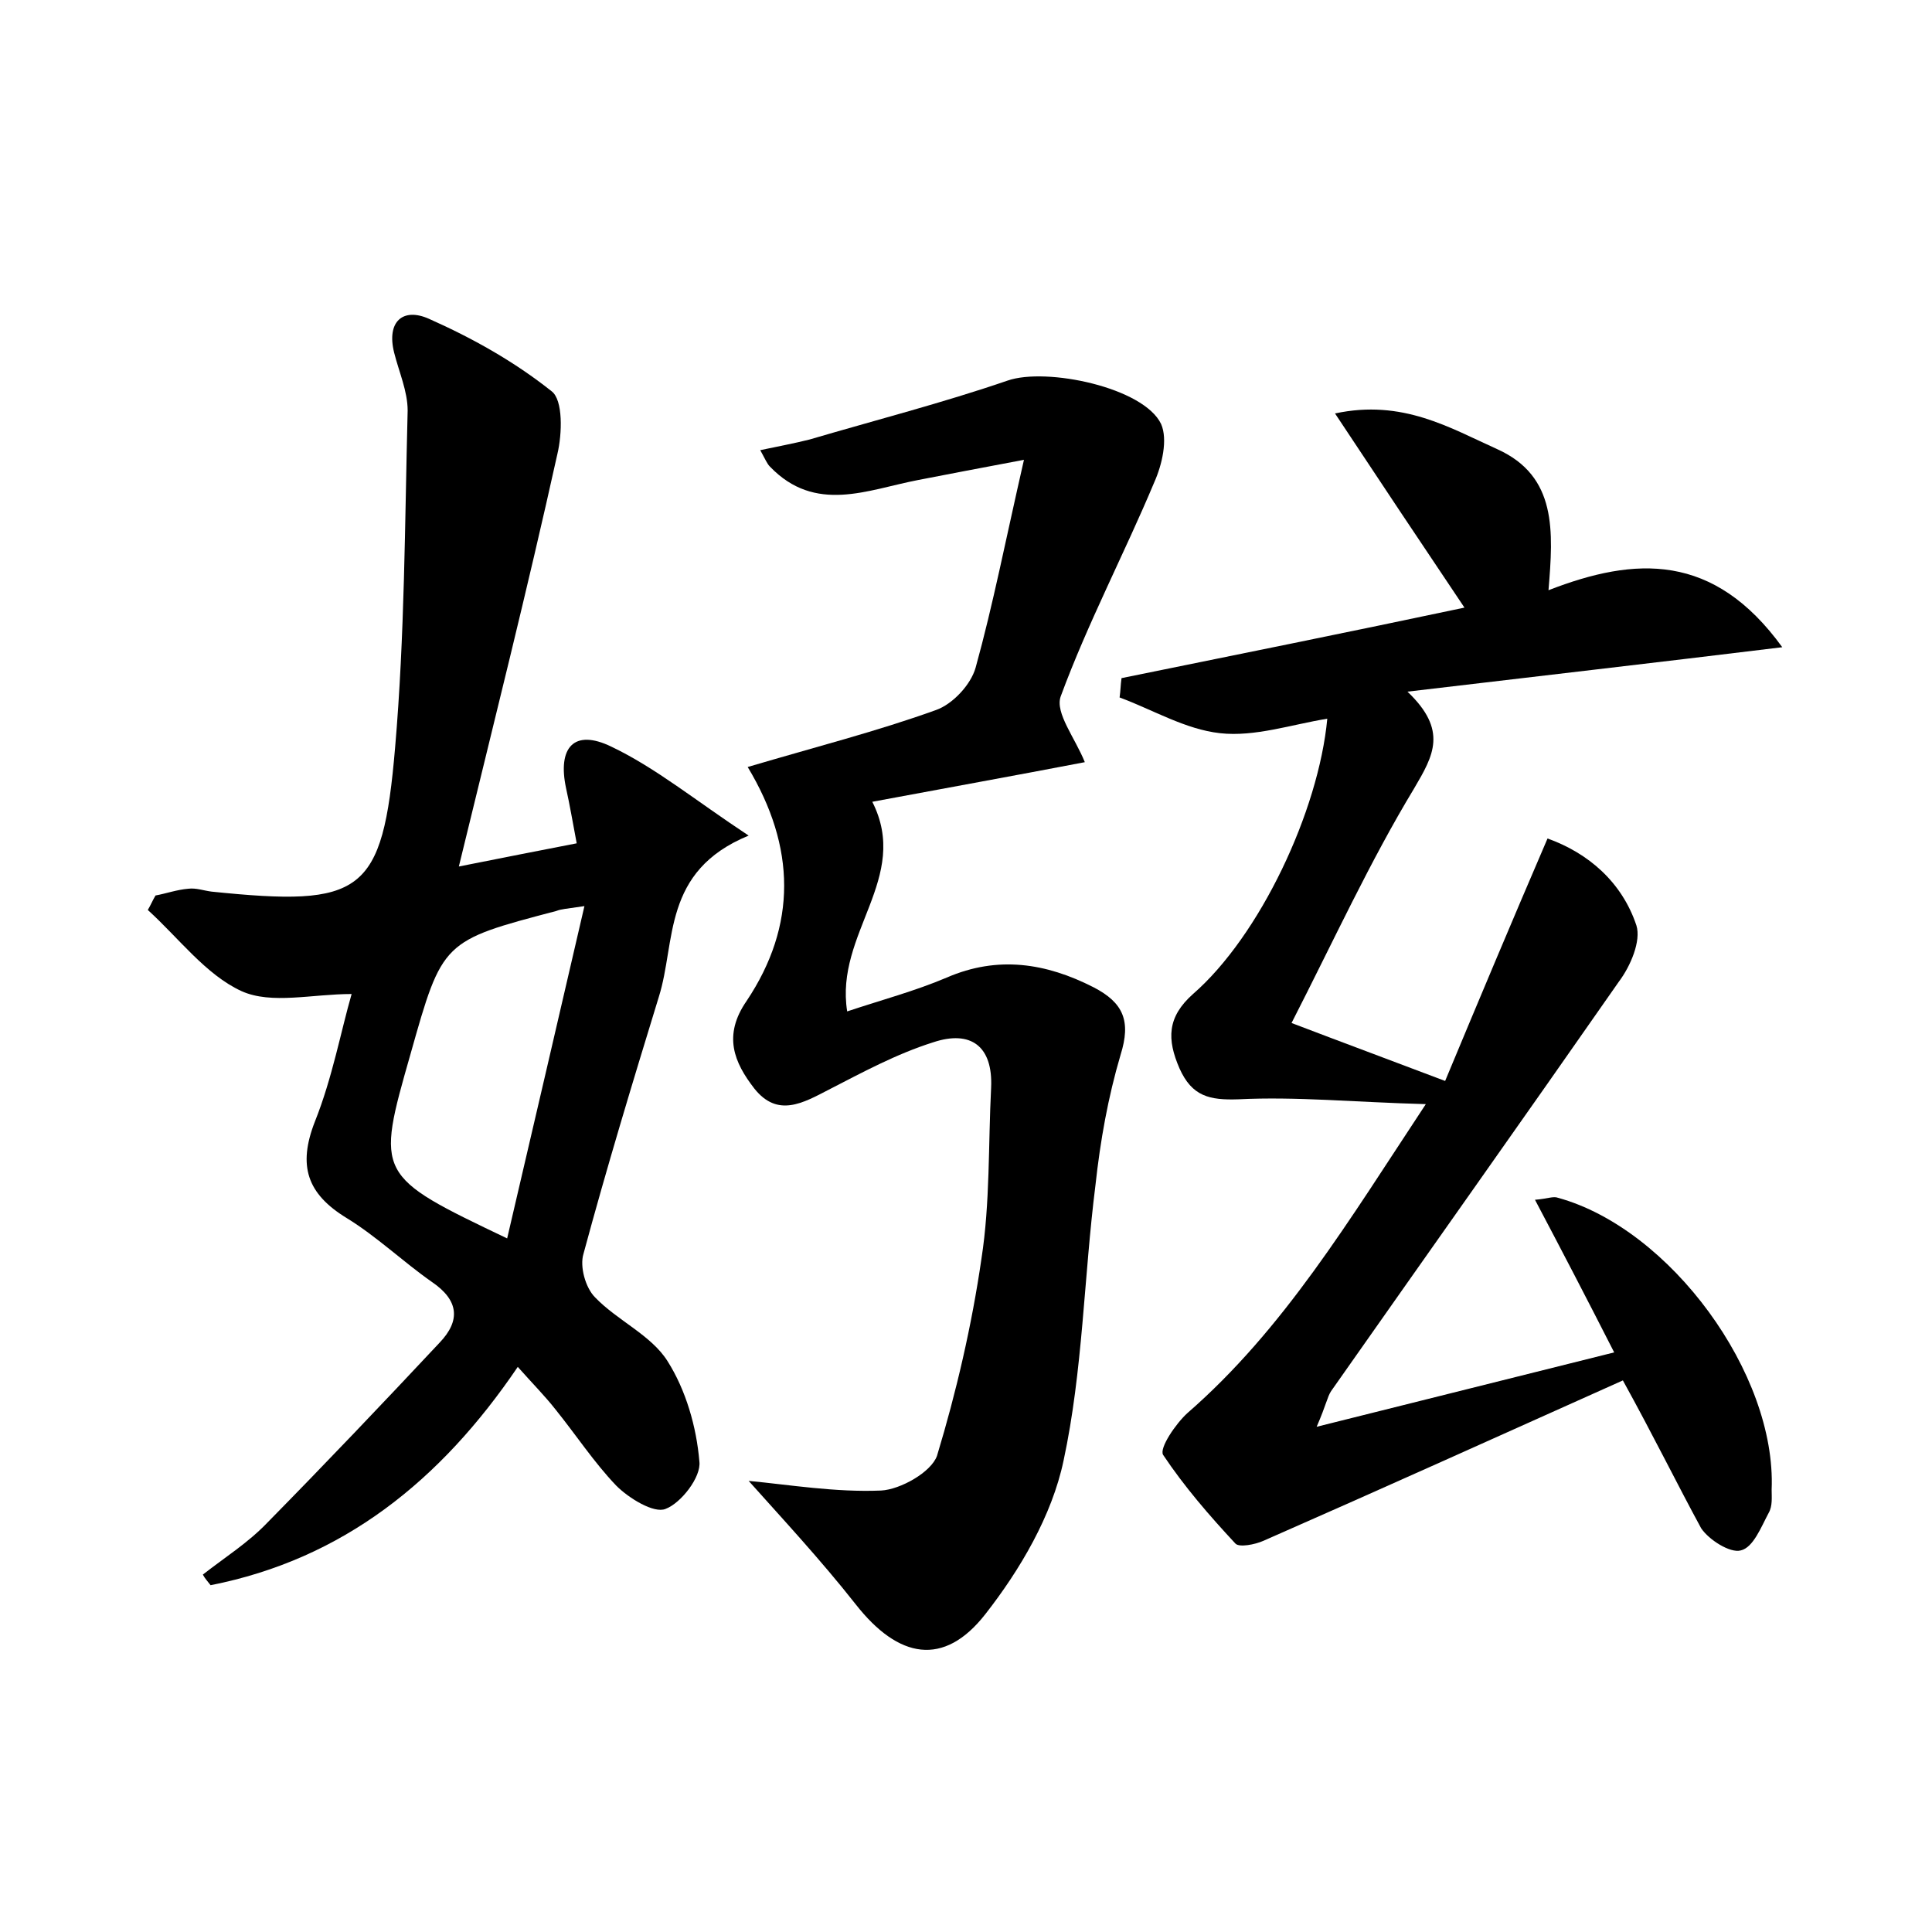 <?xml version="1.0" encoding="utf-8"?>
<!-- Generator: Adobe Illustrator 22.0.0, SVG Export Plug-In . SVG Version: 6.00 Build 0)  -->
<svg version="1.1" id="图层_1" xmlns="http://www.w3.org/2000/svg" xmlns:xlink="http://www.w3.org/1999/xlink" x="0px" y="0px"
	 viewBox="0 0 200 200" style="enable-background:new 0 0 200 200;" xml:space="preserve">
<style type="text/css">
	.st1{fill:#010000;}
	.st4{fill:#fbfafc;}
</style>
<g>
	
	<path d="M168,142.9c-12.5,5.6-24.9,11.2-37.2,16.6c-0.9,0.4-2.5,0.7-2.9,0.3c-2.7-2.9-5.3-5.9-7.5-9.2c-0.4-0.7,1.3-3.2,2.5-4.3
		c10-8.7,16.7-19.9,24.7-32c-7.4-0.2-13.4-0.8-19.4-0.5c-3,0.1-4.8-0.3-6.1-3.2c-1.3-3-1.3-5.3,1.4-7.7c6.9-6,13-18.9,13.9-28.5
		c-3.7,0.6-7.5,1.9-11.1,1.5c-3.6-0.4-6.9-2.4-10.4-3.7c0.1-0.7,0.1-1.3,0.2-2c11.8-2.4,23.7-4.8,35.5-7.3
		c-4.5-6.7-8.7-13-13.4-20.1c7-1.5,11.9,1.5,16.8,3.7c6.2,2.8,5.8,8.5,5.3,14.6c9-3.5,17.1-3.9,24.2,5.9c-13.1,1.6-25.3,3-38.8,4.6
		c4.2,4,2.7,6.6,0.7,10c-4.6,7.6-8.3,15.7-12.7,24.3c5.5,2.1,10.1,3.8,15.9,6c3.5-8.4,6.9-16.5,10.6-25.1c4.2,1.5,7.7,4.5,9.2,9
		c0.5,1.6-0.6,4.2-1.8,5.8c-9.9,14.2-19.9,28.3-29.8,42.4c-0.4,0.6-0.5,1.4-1.5,3.7c10.8-2.7,20.4-5.1,30.8-7.7
		c-2.8-5.5-5.4-10.5-8.2-15.8c1.3-0.1,1.9-0.4,2.4-0.2c11.6,3.2,22.6,18.2,22.1,30.2c0,0.8,0.1,1.7-0.3,2.4
		c-0.8,1.5-1.6,3.6-2.9,3.9c-1.1,0.3-3.3-1.1-4.1-2.3C173.6,153.6,171.2,148.7,168,142.9z"/>
	<path d="M47.5,89.7c4.5-0.9,8.1-1.6,12.2-2.4c-0.4-2.1-0.7-3.9-1.1-5.7c-0.9-4.2,0.8-6.2,4.7-4.3c4.6,2.2,8.6,5.5,14.2,9.2
		c-9,3.7-7.5,11-9.3,16.7c-2.7,8.8-5.4,17.7-7.8,26.6c-0.4,1.3,0.2,3.5,1.2,4.5c2.3,2.4,5.8,3.9,7.5,6.6c1.9,3,3,6.8,3.3,10.4
		c0.2,1.6-1.9,4.3-3.5,4.9c-1.2,0.5-3.8-1.1-5.1-2.4c-2.3-2.4-4.2-5.3-6.3-7.9c-1.1-1.4-2.3-2.6-3.9-4.4
		c-8,11.8-18.1,19.9-31.8,22.6c-0.3-0.4-0.6-0.7-0.8-1.1c2.3-1.8,4.7-3.3,6.7-5.4c6-6.1,11.9-12.3,17.8-18.6c2.2-2.3,2-4.4-0.8-6.3
		c-3-2.1-5.7-4.7-8.8-6.6c-4.1-2.5-5.1-5.4-3.3-10c1.8-4.5,2.7-9.4,3.8-13.2c-4.1,0-8.3,1.1-11.4-0.3c-3.7-1.7-6.5-5.5-9.7-8.4
		c0.3-0.5,0.5-1,0.8-1.5c1.1-0.2,2.2-0.6,3.4-0.7c0.8-0.1,1.6,0.2,2.4,0.3c15.6,1.6,17.7,0.3,19-14.9c1-11.6,1-23.2,1.3-34.9
		c0-2-0.9-4-1.4-6c-0.8-3.2,0.9-4.7,3.6-3.5c4.5,2,8.8,4.4,12.7,7.5c1.2,0.9,1.1,4.4,0.6,6.5C54.6,61,51.1,74.9,47.5,89.7z
		 M52.5,128.2c2.7-11.6,5.3-22.7,8-34.4c-2,0.3-2.4,0.3-2.9,0.5c-11.8,3.1-11.8,3.1-15.1,14.8C38.9,121.7,38.9,121.7,52.5,128.2z"/>
	<path d="M77.4,79.4c7.1-2.1,13.4-3.7,19.5-5.9c1.7-0.6,3.6-2.6,4.1-4.4c1.8-6.5,3.1-13.2,5-21.5c-4.8,0.9-7.9,1.5-11,2.1
		c-5.2,1-10.6,3.5-15.3-1.4c-0.3-0.3-0.5-0.8-1-1.7c1.9-0.4,3.5-0.7,5.1-1.1c6.8-2,13.8-3.8,20.5-6.1c4-1.4,14.1,0.7,15.9,4.5
		c0.7,1.6,0.1,4.2-0.7,6c-3.1,7.4-6.9,14.6-9.7,22.2c-0.6,1.7,1.5,4.3,2.5,6.8c-7.3,1.4-14.5,2.7-22,4.1c4,7.9-3.9,13.6-2.6,21.7
		c3.6-1.2,7-2.1,10.3-3.5c5.3-2.3,10.3-1.5,15.2,1c3.1,1.6,3.9,3.5,2.8,7c-1.3,4.4-2.1,8.9-2.6,13.5c-1.2,9.5-1.3,19.2-3.3,28.5
		c-1.2,5.7-4.5,11.3-8.1,15.9c-4.3,5.5-9,4.6-13.4-1c-3.7-4.7-7.8-9.1-11.1-12.8c4.2,0.4,9,1.2,13.7,1c2-0.1,5.2-1.9,5.8-3.6
		c2-6.6,3.6-13.5,4.6-20.4c0.9-5.8,0.7-11.8,1-17.7c0.2-4.3-2.1-6-6-4.7c-3.8,1.2-7.3,3.1-10.8,4.9c-2.7,1.4-5.3,2.9-7.7-0.1
		c-2.1-2.7-3.3-5.5-0.8-9.1C82.5,95.8,82.4,87.7,77.4,79.4z"/>
	
</g>
</svg>
